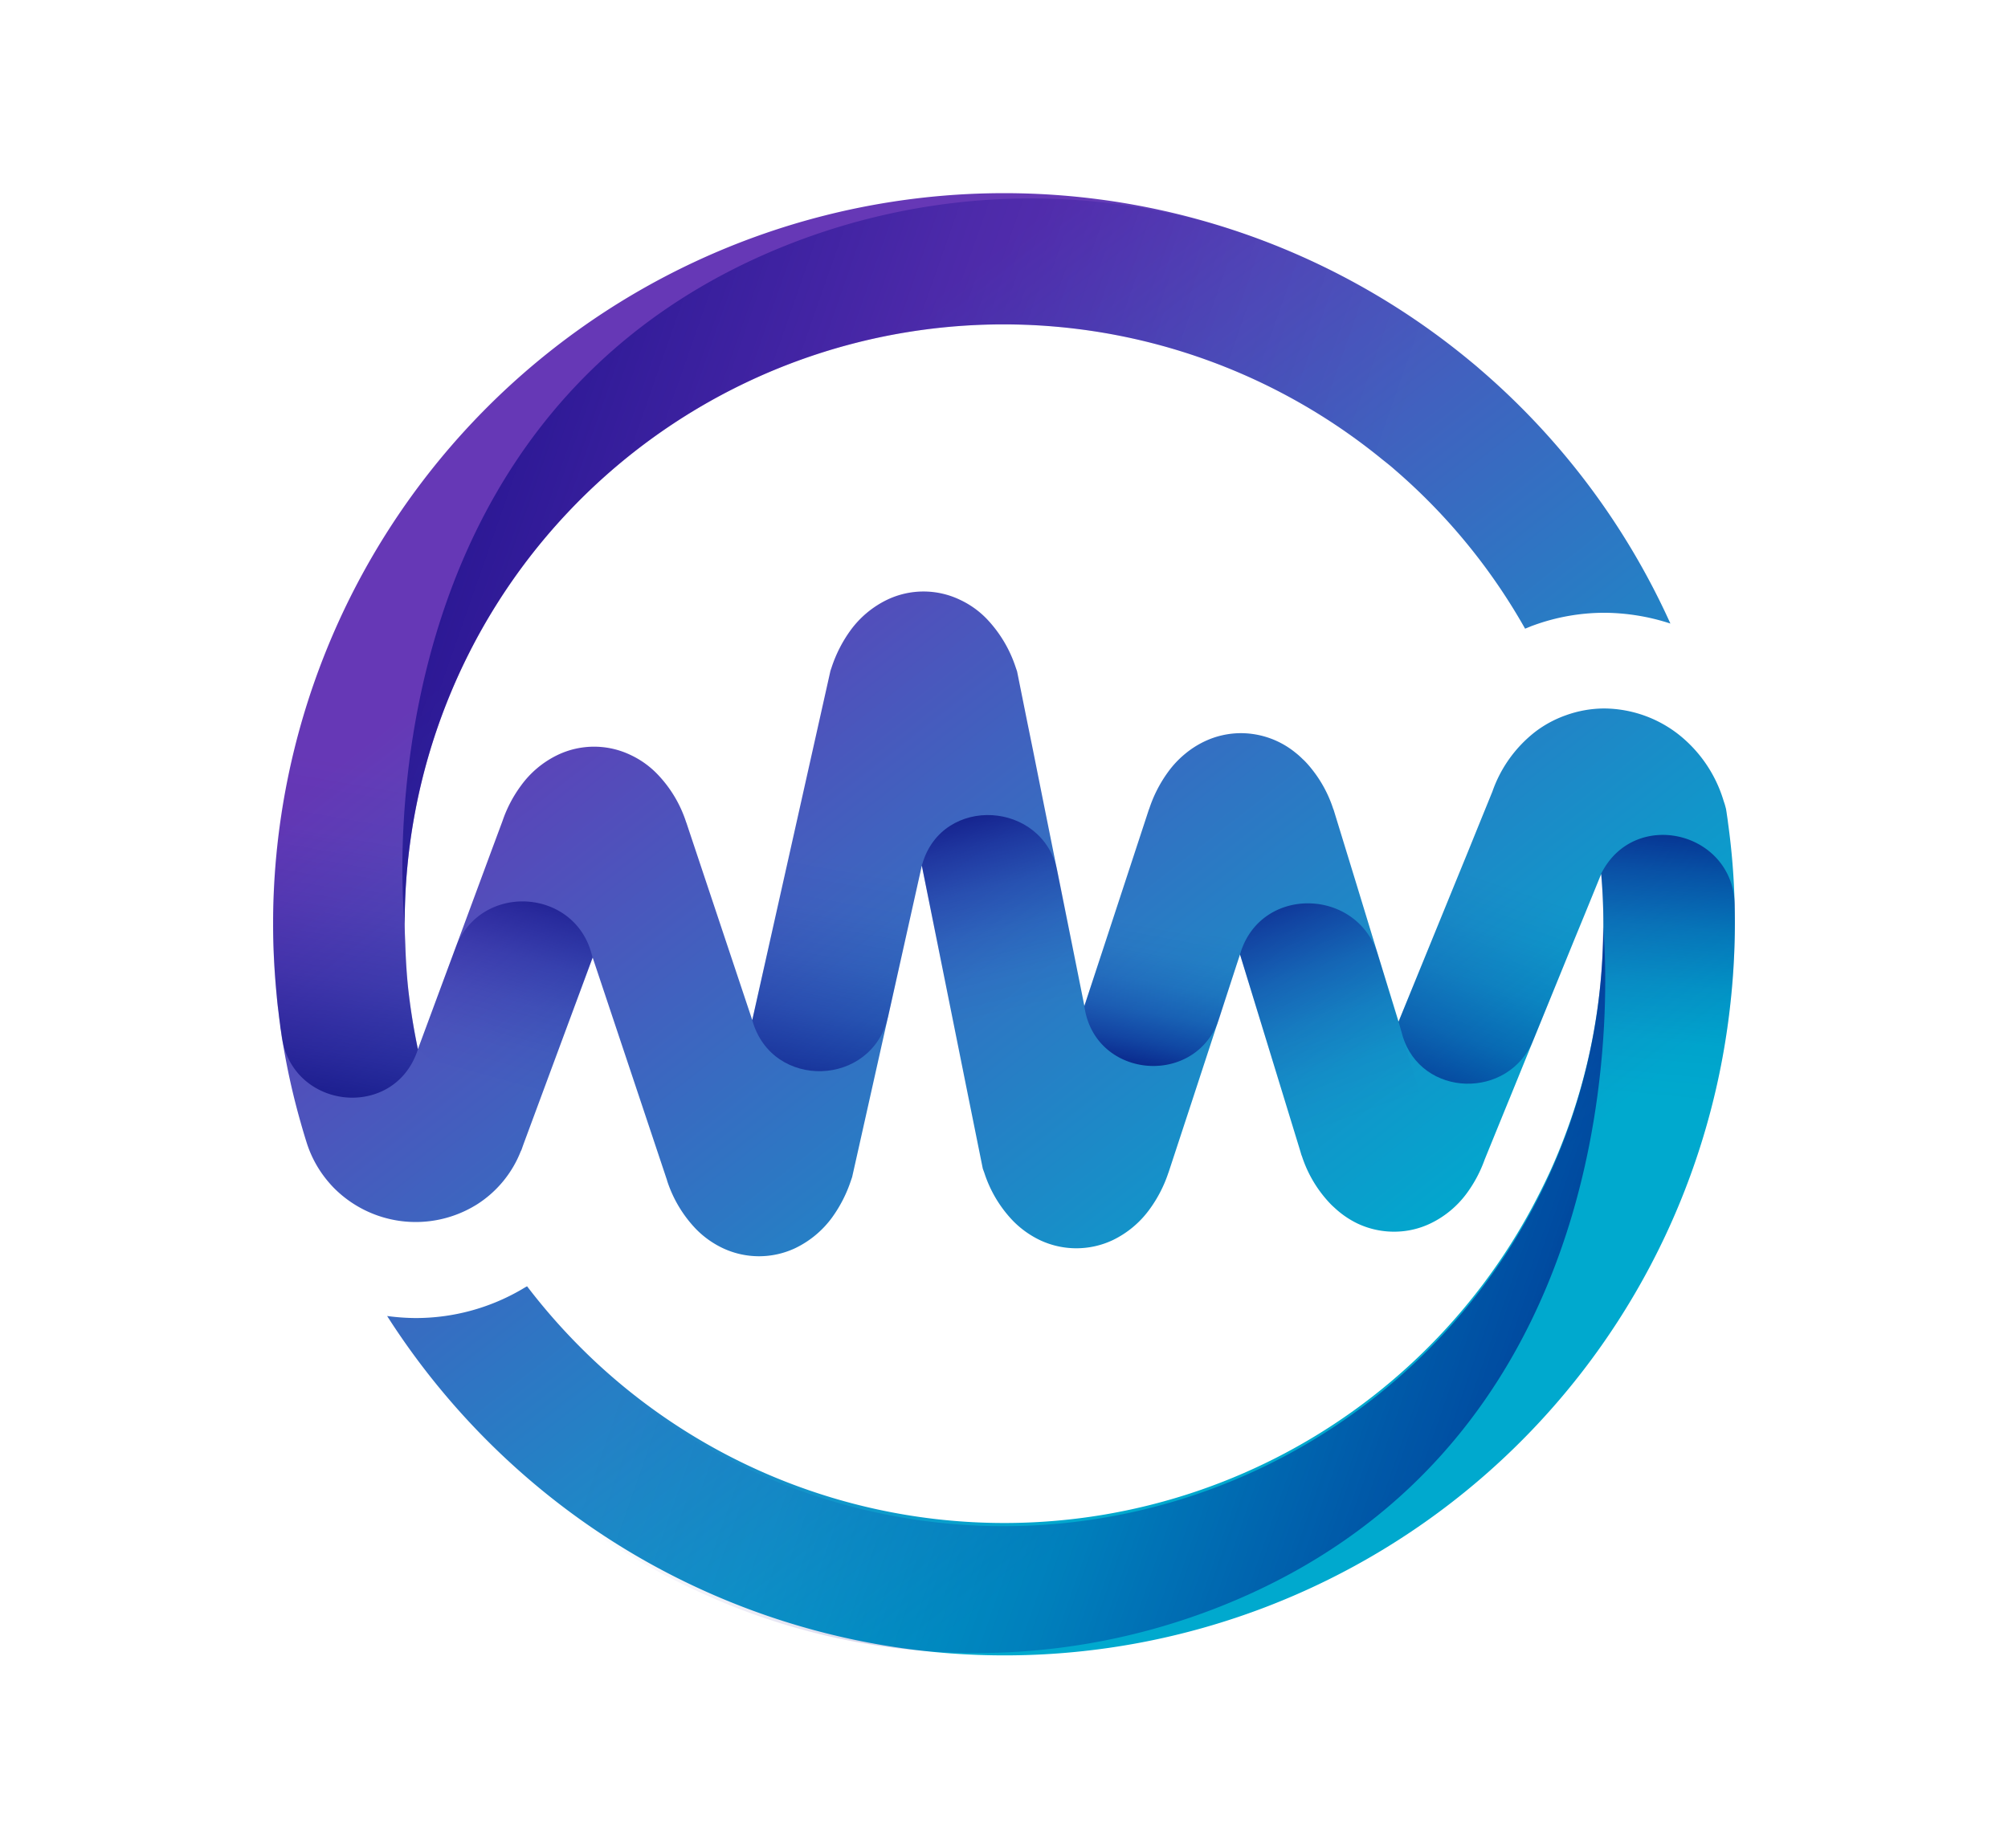 <svg id="Layer_1" data-name="Layer 1" xmlns="http://www.w3.org/2000/svg" xmlns:xlink="http://www.w3.org/1999/xlink" viewBox="0 0 640.06 589.06"><defs><style>.cls-1{fill:url(#linear-gradient);}.cls-2,.cls-3,.cls-4,.cls-5,.cls-6,.cls-7,.cls-8,.cls-9{opacity:0.8;}.cls-2{fill:url(#linear-gradient-2);}.cls-3{fill:url(#linear-gradient-3);}.cls-4{fill:url(#linear-gradient-4);}.cls-5{fill:url(#linear-gradient-5);}.cls-6{fill:url(#linear-gradient-6);}.cls-7{fill:url(#linear-gradient-7);}.cls-8{fill:url(#linear-gradient-8);}.cls-9{fill:url(#linear-gradient-9);}.cls-10{fill:url(#linear-gradient-10);}.cls-11{fill:url(#linear-gradient-11);}</style><linearGradient id="linear-gradient" x1="167.21" y1="99.51" x2="461.71" y2="475.3" gradientUnits="userSpaceOnUse"><stop offset="0.16" stop-color="#6638b6"/><stop offset="0.87" stop-color="#00a9ce"/></linearGradient><linearGradient id="linear-gradient-2" x1="515.94" y1="393.63" x2="529.42" y2="254.84" gradientUnits="userSpaceOnUse"><stop offset="0.32" stop-color="#00008b" stop-opacity="0"/><stop offset="0.45" stop-color="#00008a" stop-opacity="0.04"/><stop offset="0.58" stop-color="#000087" stop-opacity="0.15"/><stop offset="0.71" stop-color="#000082" stop-opacity="0.33"/><stop offset="0.84" stop-color="#00007b" stop-opacity="0.59"/><stop offset="0.97" stop-color="#000071" stop-opacity="0.92"/><stop offset="1" stop-color="#00006f"/></linearGradient><linearGradient id="linear-gradient-3" x1="120.67" y1="244.4" x2="99.78" y2="363" gradientUnits="userSpaceOnUse"><stop offset="0" stop-color="#00008b" stop-opacity="0"/><stop offset="0.19" stop-color="#00008a" stop-opacity="0.04"/><stop offset="0.38" stop-color="#000087" stop-opacity="0.15"/><stop offset="0.57" stop-color="#000082" stop-opacity="0.33"/><stop offset="0.76" stop-color="#00007b" stop-opacity="0.59"/><stop offset="0.96" stop-color="#000071" stop-opacity="0.92"/><stop offset="1" stop-color="#00006f"/></linearGradient><linearGradient id="linear-gradient-4" x1="271.43" y1="275.3" x2="256.27" y2="358.17" xlink:href="#linear-gradient-3"/><linearGradient id="linear-gradient-5" x1="154.06" y1="345.12" x2="173.6" y2="274.38" xlink:href="#linear-gradient-3"/><linearGradient id="linear-gradient-6" x1="382.16" y1="273.41" x2="368.69" y2="344.48" xlink:href="#linear-gradient-2"/><linearGradient id="linear-gradient-7" x1="325.27" y1="323.27" x2="308.2" y2="252.53" xlink:href="#linear-gradient-3"/><linearGradient id="linear-gradient-8" x1="434.09" y1="355.59" x2="404.67" y2="274.74" xlink:href="#linear-gradient-3"/><linearGradient id="linear-gradient-9" x1="483.99" y1="283.64" x2="456.82" y2="364.04" gradientUnits="userSpaceOnUse"><stop offset="0" stop-color="#00008b" stop-opacity="0"/><stop offset="0.17" stop-color="#00008a" stop-opacity="0.05"/><stop offset="0.37" stop-color="#000086" stop-opacity="0.18"/><stop offset="0.59" stop-color="navy" stop-opacity="0.4"/><stop offset="0.81" stop-color="#007" stop-opacity="0.7"/><stop offset="1" stop-color="#00006f"/></linearGradient><linearGradient id="linear-gradient-10" x1="411.56" y1="236.46" x2="33.59" y2="104.41" gradientUnits="userSpaceOnUse"><stop offset="0" stop-color="#00008b" stop-opacity="0"/><stop offset="0.15" stop-color="#000089" stop-opacity="0.07"/><stop offset="0.38" stop-color="#000084" stop-opacity="0.25"/><stop offset="0.66" stop-color="#00007c" stop-opacity="0.55"/><stop offset="0.98" stop-color="#000070" stop-opacity="0.97"/><stop offset="1" stop-color="#00006f"/></linearGradient><linearGradient id="linear-gradient-11" x1="1610.33" y1="1019.39" x2="1232.37" y2="887.34" gradientTransform="translate(1838.75 1373.04) rotate(180)" xlink:href="#linear-gradient-10"/></defs><path class="cls-1" d="M553,294.53a237.68,237.68,0,0,1-1.87,29.17A232.73,232.73,0,0,1,168,471.06a235.84,235.84,0,0,1-44.6-51.54,70.85,70.85,0,0,0,9.09.65A67,67,0,0,0,166.36,411c.46-.27,1-.61,1.65-.95A195.41,195.41,0,0,0,190.3,434.6a191,191,0,0,0,298-49.55c2.1-3.93,4.12-7.94,6-12.06a189.68,189.68,0,0,0,16.56-69c.16-3.13.23-6.26.23-9.43,0-5.38-.23-10.73-.68-16l-4,9.81-1.61,3.94-3,7.29-13.05,32-7.41,18.21-.65,1.57-7.44,18.25a42,42,0,0,1-5.65,10.69A31.11,31.11,0,0,1,456,390a26.7,26.7,0,0,1-11.64,2.64,27.29,27.29,0,0,1-11.65-2.6,29.38,29.38,0,0,1-7.29-5c-.42-.38-.84-.76-1.22-1.15A39.67,39.67,0,0,1,415,368.59l-.16-.38-.53-1.79-19.05-62.16-.92,2.79-6.3,19.28c0,.08,0,.12-.07.19L379.63,352l-7.14,21.72-.08.19a42.24,42.24,0,0,1-6.07,11.72,31.28,31.28,0,0,1-11.64,9.7,27.22,27.22,0,0,1-23.22,0,30.48,30.48,0,0,1-8.55-6.11,39.74,39.74,0,0,1-9.16-15.31l-.5-1.37-5.53-27.41-13.9-69.18L283.11,324c0,.16-.07.31-.11.42l-9.32,41.65-2.06,9.17-.38,1.1a43.28,43.28,0,0,1-6,11.76,31.39,31.39,0,0,1-11.65,9.74,27.1,27.1,0,0,1-23.29,0,29.79,29.79,0,0,1-8.55-6.15,40.2,40.2,0,0,1-9.12-15.35l0-.07-23.71-71-14.43,38.9-7.37,19.89-.46,1.26-.26.76-.2.54L166,367l0,0a35.4,35.4,0,0,1-14.05,17l-.45.27a36.74,36.74,0,0,1-45.21-5.72,37.93,37.93,0,0,1-3-3.52,36,36,0,0,1-5.61-11c-.65-2.06-1.26-4.13-1.84-6.19A225,225,0,0,1,90,331.49c-.15-1-.31-2-.46-3.06a13.83,13.83,0,0,1-.23-1.68c-.19-1.37-.38-2.79-.53-4.2-.23-1.72-.42-3.47-.57-5.19-.73-7.52-1.15-15.12-1.15-22.83,0-.42,0-.84,0-1.26A233,233,0,0,1,468.58,115.05c.84.69,1.68,1.38,2.48,2.07.23.19.42.38.65.57a233.6,233.6,0,0,1,60.74,81.09,68.82,68.82,0,0,0-21-3.44h-.19a66.2,66.2,0,0,0-22.42,4c-.91.31-1.79.73-2.71,1.07a190.1,190.1,0,0,0-41.65-50.77c-.19-.19-.42-.35-.61-.54-1.11-.95-2.25-1.83-3.4-2.75A190.86,190.86,0,0,0,129,294.53c0,2.21.11,4.43.19,6.6.15,4.7.42,9.36.91,14q1.1,9.84,3.1,19.35L138.57,320l6.6-17.79,11.73-31.69,3.28-8.82a41.34,41.34,0,0,1,5.92-11.3,31.06,31.06,0,0,1,11.64-9.73,26.91,26.91,0,0,1,23.25,0,28.83,28.83,0,0,1,8.55,6.11,39.7,39.7,0,0,1,9.17,15.31l.07.15,21,62.92,13.78-61.51,11.15-49.82.38-1.11a42.87,42.87,0,0,1,6-11.76,31.32,31.32,0,0,1,11.61-9.73,26.88,26.88,0,0,1,23.36,0,28.68,28.68,0,0,1,8.52,6.11,40.86,40.86,0,0,1,9.16,15.34l.46,1.34,3.17,15.77,1.91,9.39,3,15,4.74,23.59,5.11,25.35,3.52,17.56L366.23,258l.07-.11a42.18,42.18,0,0,1,6-11.76,31.08,31.08,0,0,1,5.35-5.73,29.62,29.62,0,0,1,6.3-4.05,27.18,27.18,0,0,1,11.64-2.63,27.6,27.6,0,0,1,17.26,6.15,25.5,25.5,0,0,1,2.44,2.17,5.84,5.84,0,0,1,.46.42A31.14,31.14,0,0,1,418,245a40.15,40.15,0,0,1,6.95,12.79l.16.38,7.06,23,7.06,23.13,6.57,21.38L464,281.09l3.89-9.51,3.4-8.39,4.32-10.62.11-.27,0,0a41.4,41.4,0,0,1,13.78-19.12,35.83,35.83,0,0,1,9.62-5.16,36.42,36.42,0,0,1,12.11-2.17h.15a38.88,38.88,0,0,1,24.2,8.7,42.53,42.53,0,0,1,13.78,20.58c.16.53.35,1,.5,1.56l.31,1.15.19,1.18c.15,1.11.34,2.22.46,3.32a225.54,225.54,0,0,1,2.1,25.93v0Q553,291.45,553,294.53Z"/><path class="cls-2" d="M553,294.55a237.51,237.51,0,0,1-1.87,29.16,232.51,232.51,0,0,1-21.88,73.34l-41-12c2.1-3.94,4.12-7.95,6-12.07a189.43,189.43,0,0,0,16.57-69c.15-3.14.23-6.27.23-9.43q0-8.08-.69-16l.24-.46c10.78-20.53,41.75-12.93,42.36,10.25Q553,291.43,553,294.55Z"/><path class="cls-3" d="M130.13,315.11q1.1,9.84,3.1,19.35a2.66,2.66,0,0,0-.16.46c-7.44,21.92-38.86,19-43.1-3.43a5.44,5.44,0,0,1-.15-.84c-.12-.73-.23-1.49-.31-2.22a13.83,13.83,0,0,1-.23-1.68c-.19-1.37-.38-2.79-.53-4.2-.23-1.72-.42-3.47-.57-5.19-.73-7.52-1.15-15.12-1.15-22.83,0-.42,0-.84,0-1.26a231.64,231.64,0,0,1,9.58-65.09l33.75,15.31,4.92,2.21A190.78,190.78,0,0,0,129,294.53c0,2.21.11,4.43.19,6.6C129.37,305.83,129.64,310.49,130.13,315.11Z"/><path class="cls-4" d="M293.84,275.94,283.1,324c-5.05,22.57-37,23.57-43.28,1.32l0-.12,13.78-61.51Z"/><path class="cls-5" d="M188.83,305.13c-4.92-22.14-35.75-24.15-43.65-2.89L138.57,320l-5.34,14.43,33.82,29.59,7.37-19.89,14.43-38.9A1.11,1.11,0,0,1,188.83,305.13Z"/><path class="cls-6" d="M416,239.87l-27.29,84.59c-.19.65-.46,1.26-.68,1.87,0,.08,0,.12-.08.19-8.55,20.08-39.17,16.8-42.3-5.72v-.12L366.23,258l.07-.11a42.48,42.48,0,0,1,6-11.76,31,31,0,0,1,5.34-5.73Z"/><path class="cls-7" d="M345.69,320.8l-37.95,24.32-13.9-69.18c.05-.19.1-.37.16-.55,6.44-22.06,38.54-20.14,43.08,2.39Z"/><path class="cls-8" d="M454.55,355.19,425.4,385.05c-.42-.38-.84-.76-1.22-1.15A39.67,39.67,0,0,1,415,368.59l-.15-.38-.54-1.79-19.05-62.16.27-.84c0-.15.11-.34.15-.49,7.22-20.73,37.11-19.59,43.52,1.41Z"/><path class="cls-9" d="M488.75,331.57c-7.8,19.11-35.7,18.38-41.68-1.37,0-.16-.09-.31-.13-.47l-1.15-4L464,281.09l3.9-9.51,38.52,16.76-1.6,3.94-3,7.29Z"/><path class="cls-10" d="M468.58,115.05C460.3,127,452,138.88,444.45,149.61c-.19-.19-.42-.35-.61-.54-1.11-.95-2.25-1.83-3.4-2.75A190.86,190.86,0,0,0,129,294.53s-2.37-21.3,1.37-51c6.24-50,29.64-123.89,110.17-161a210.74,210.74,0,0,1,166.79-4A232.74,232.74,0,0,1,468.58,115.05Z"/><path class="cls-11" d="M171.37,475.11c8.29-11.91,16.61-23.82,24.13-34.55.19.19.42.34.61.54,1.11.95,2.25,1.83,3.4,2.74A191.11,191.11,0,0,0,511,295.56s2.26,21.38-1.48,51.12c-6.24,50-29.64,123.89-110.17,161a210.65,210.65,0,0,1-166.79,4A232.63,232.63,0,0,1,171.37,475.11Z"/></svg>